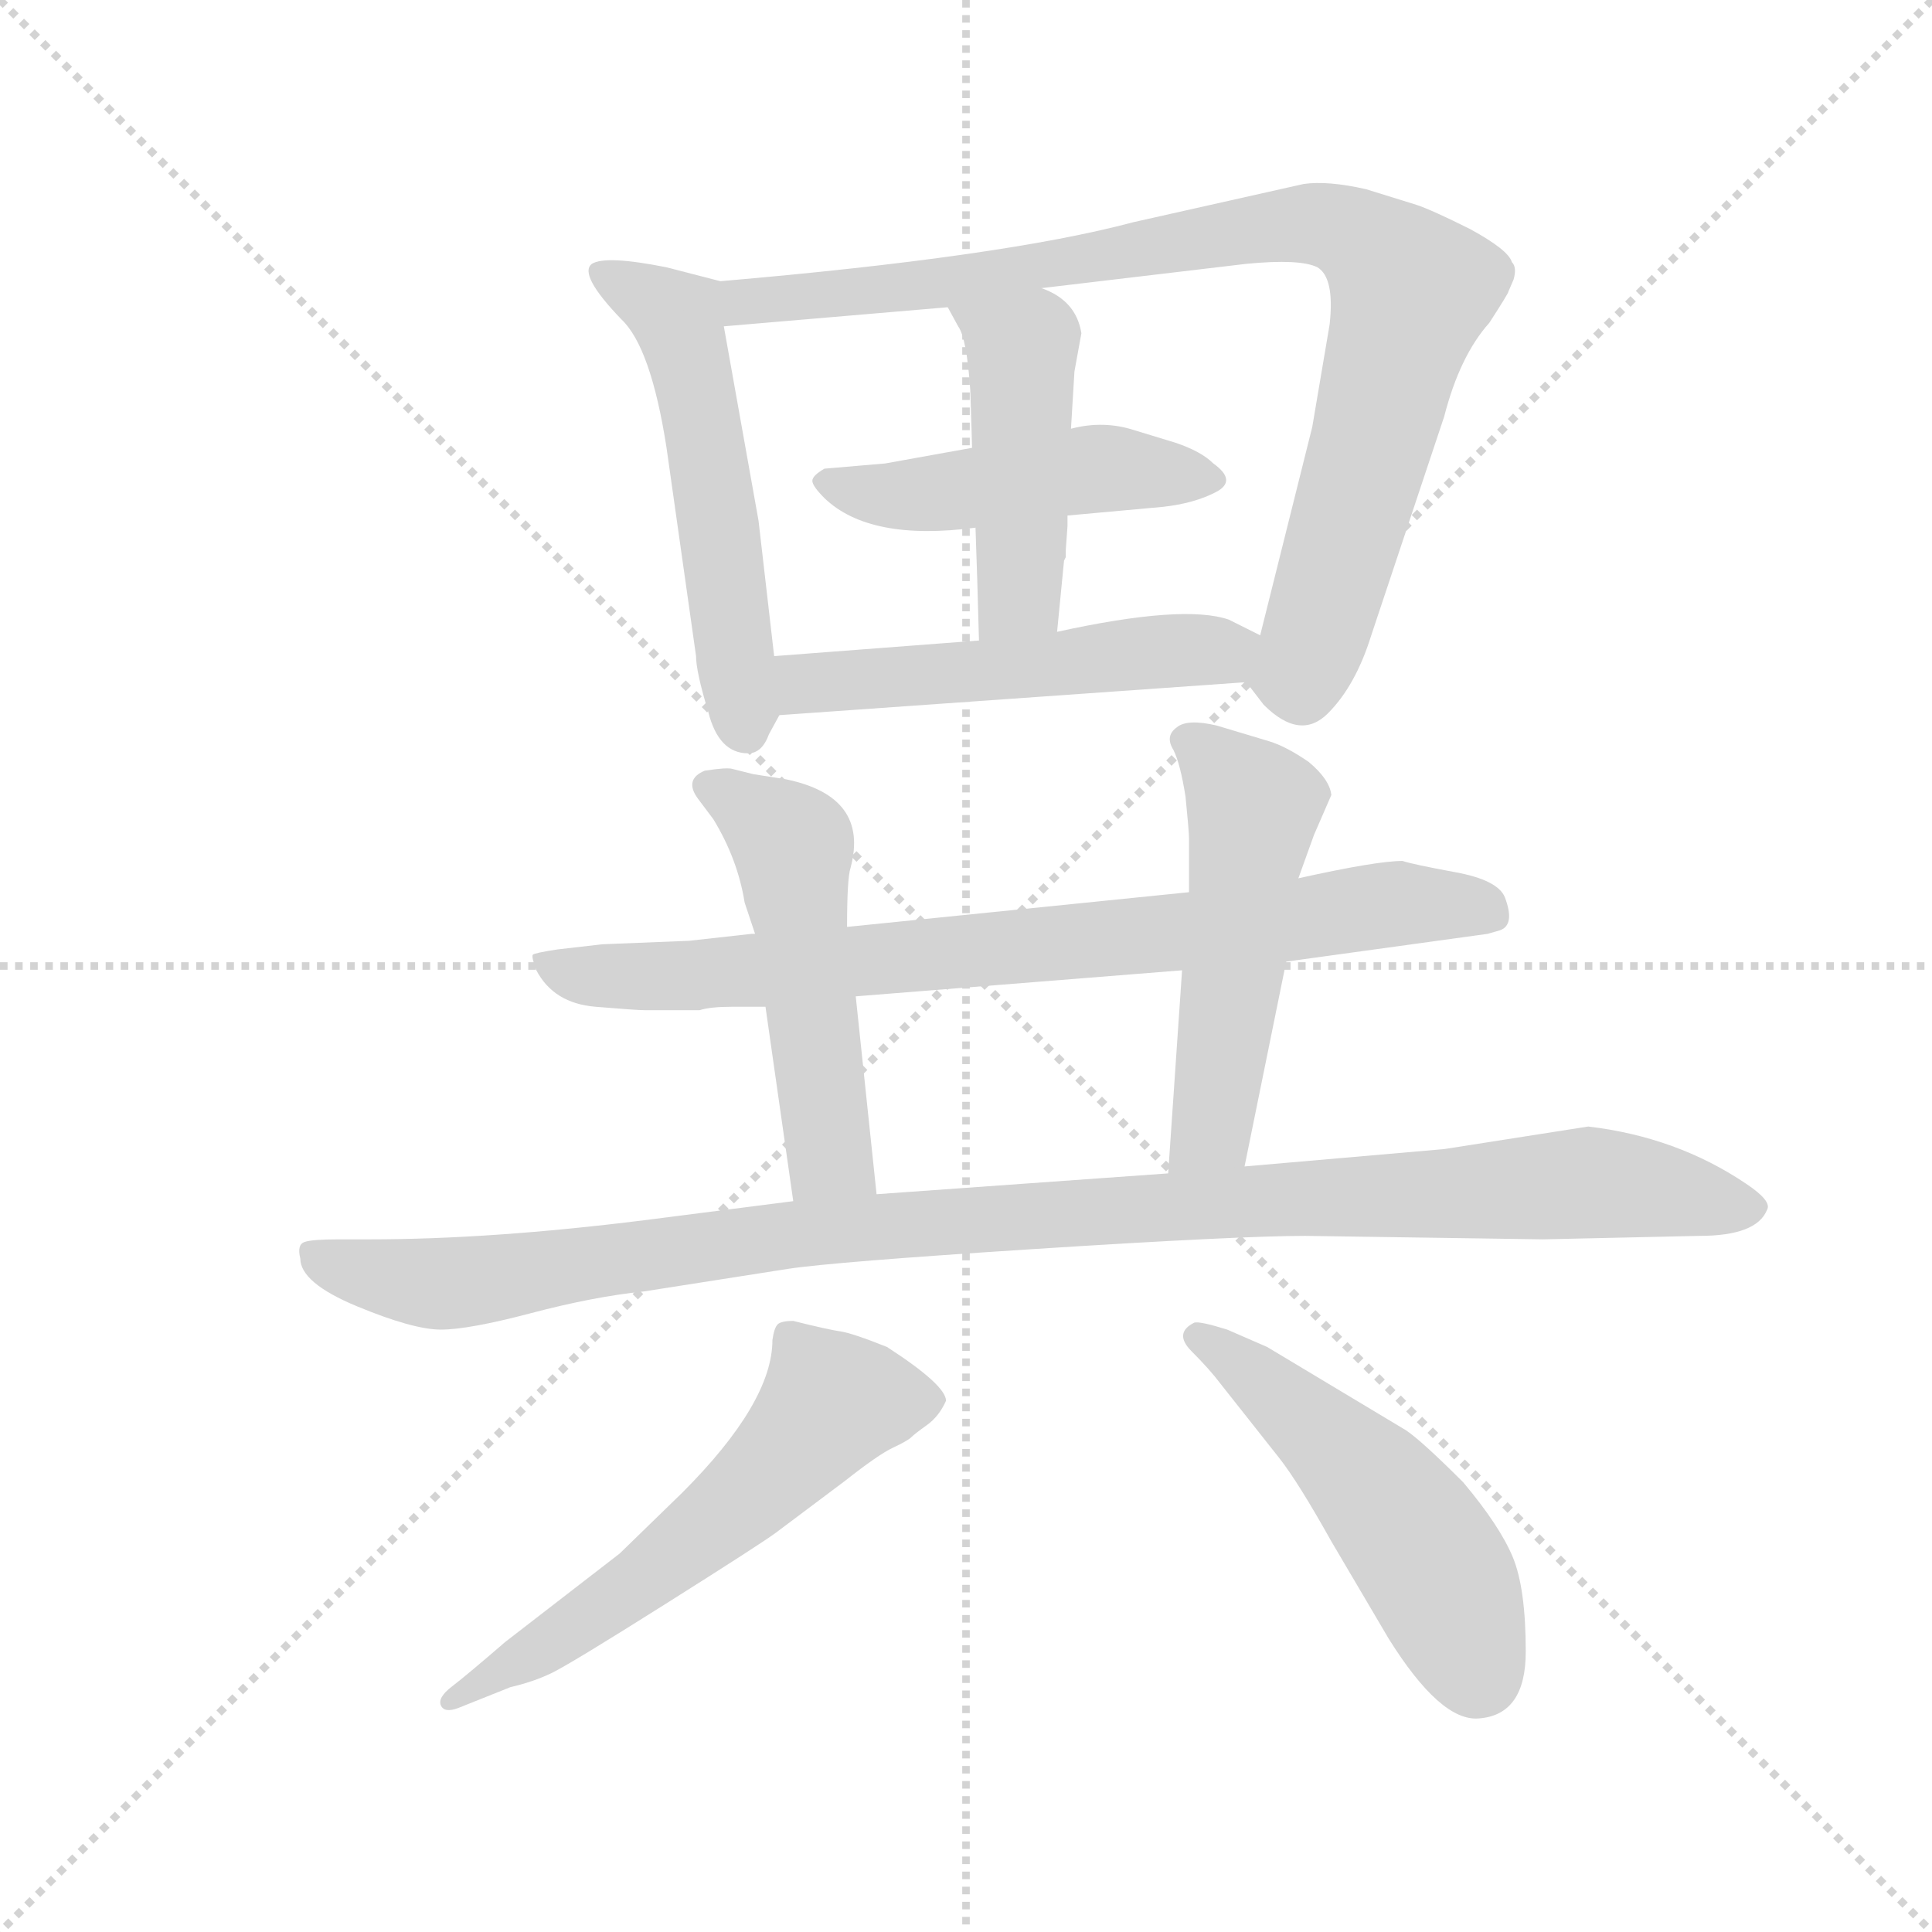 <svg version="1.1" viewBox="0 0 1024 1024" xmlns="http://www.w3.org/2000/svg">
  <g stroke="lightgray" stroke-dasharray="1,1" stroke-width="1" transform="scale(4, 4)">
    <line x1="0" y1="0" x2="256" y2="256"></line>
    <line x1="256" y1="0" x2="0" y2="256"></line>
    <line x1="128" y1="0" x2="128" y2="256"></line>
    <line x1="0" y1="128" x2="256" y2="128"></line>
  </g>
  <g transform="scale(0.92, -0.92) translate(60, -850)">
    <style type="text/css">
      
        @keyframes keyframes0 {
          from {
            stroke: blue;
            stroke-dashoffset: 546;
            stroke-width: 128;
          }
          64% {
            animation-timing-function: step-end;
            stroke: blue;
            stroke-dashoffset: 0;
            stroke-width: 128;
          }
          to {
            stroke: black;
            stroke-width: 1024;
          }
        }
        #make-me-a-hanzi-animation-0 {
          animation: keyframes0 0.694s both;
          animation-delay: 0s;
          animation-timing-function: linear;
        }
      
        @keyframes keyframes1 {
          from {
            stroke: blue;
            stroke-dashoffset: 914;
            stroke-width: 128;
          }
          75% {
            animation-timing-function: step-end;
            stroke: blue;
            stroke-dashoffset: 0;
            stroke-width: 128;
          }
          to {
            stroke: black;
            stroke-width: 1024;
          }
        }
        #make-me-a-hanzi-animation-1 {
          animation: keyframes1 0.994s both;
          animation-delay: 0.694s;
          animation-timing-function: linear;
        }
      
        @keyframes keyframes2 {
          from {
            stroke: blue;
            stroke-dashoffset: 479;
            stroke-width: 128;
          }
          61% {
            animation-timing-function: step-end;
            stroke: blue;
            stroke-dashoffset: 0;
            stroke-width: 128;
          }
          to {
            stroke: black;
            stroke-width: 1024;
          }
        }
        #make-me-a-hanzi-animation-2 {
          animation: keyframes2 0.64s both;
          animation-delay: 1.688s;
          animation-timing-function: linear;
        }
      
        @keyframes keyframes3 {
          from {
            stroke: blue;
            stroke-dashoffset: 463;
            stroke-width: 128;
          }
          60% {
            animation-timing-function: step-end;
            stroke: blue;
            stroke-dashoffset: 0;
            stroke-width: 128;
          }
          to {
            stroke: black;
            stroke-width: 1024;
          }
        }
        #make-me-a-hanzi-animation-3 {
          animation: keyframes3 0.627s both;
          animation-delay: 2.328s;
          animation-timing-function: linear;
        }
      
        @keyframes keyframes4 {
          from {
            stroke: blue;
            stroke-dashoffset: 526;
            stroke-width: 128;
          }
          63% {
            animation-timing-function: step-end;
            stroke: blue;
            stroke-dashoffset: 0;
            stroke-width: 128;
          }
          to {
            stroke: black;
            stroke-width: 1024;
          }
        }
        #make-me-a-hanzi-animation-4 {
          animation: keyframes4 0.678s both;
          animation-delay: 2.955s;
          animation-timing-function: linear;
        }
      
        @keyframes keyframes5 {
          from {
            stroke: blue;
            stroke-dashoffset: 803;
            stroke-width: 128;
          }
          72% {
            animation-timing-function: step-end;
            stroke: blue;
            stroke-dashoffset: 0;
            stroke-width: 128;
          }
          to {
            stroke: black;
            stroke-width: 1024;
          }
        }
        #make-me-a-hanzi-animation-5 {
          animation: keyframes5 0.903s both;
          animation-delay: 3.633s;
          animation-timing-function: linear;
        }
      
        @keyframes keyframes6 {
          from {
            stroke: blue;
            stroke-dashoffset: 520;
            stroke-width: 128;
          }
          63% {
            animation-timing-function: step-end;
            stroke: blue;
            stroke-dashoffset: 0;
            stroke-width: 128;
          }
          to {
            stroke: black;
            stroke-width: 1024;
          }
        }
        #make-me-a-hanzi-animation-6 {
          animation: keyframes6 0.673s both;
          animation-delay: 4.536s;
          animation-timing-function: linear;
        }
      
        @keyframes keyframes7 {
          from {
            stroke: blue;
            stroke-dashoffset: 522;
            stroke-width: 128;
          }
          63% {
            animation-timing-function: step-end;
            stroke: blue;
            stroke-dashoffset: 0;
            stroke-width: 128;
          }
          to {
            stroke: black;
            stroke-width: 1024;
          }
        }
        #make-me-a-hanzi-animation-7 {
          animation: keyframes7 0.675s both;
          animation-delay: 5.209s;
          animation-timing-function: linear;
        }
      
        @keyframes keyframes8 {
          from {
            stroke: blue;
            stroke-dashoffset: 1091;
            stroke-width: 128;
          }
          78% {
            animation-timing-function: step-end;
            stroke: blue;
            stroke-dashoffset: 0;
            stroke-width: 128;
          }
          to {
            stroke: black;
            stroke-width: 1024;
          }
        }
        #make-me-a-hanzi-animation-8 {
          animation: keyframes8 1.138s both;
          animation-delay: 5.884s;
          animation-timing-function: linear;
        }
      
        @keyframes keyframes9 {
          from {
            stroke: blue;
            stroke-dashoffset: 592;
            stroke-width: 128;
          }
          66% {
            animation-timing-function: step-end;
            stroke: blue;
            stroke-dashoffset: 0;
            stroke-width: 128;
          }
          to {
            stroke: black;
            stroke-width: 1024;
          }
        }
        #make-me-a-hanzi-animation-9 {
          animation: keyframes9 0.732s both;
          animation-delay: 7.022s;
          animation-timing-function: linear;
        }
      
        @keyframes keyframes10 {
          from {
            stroke: blue;
            stroke-dashoffset: 513;
            stroke-width: 128;
          }
          63% {
            animation-timing-function: step-end;
            stroke: blue;
            stroke-dashoffset: 0;
            stroke-width: 128;
          }
          to {
            stroke: black;
            stroke-width: 1024;
          }
        }
        #make-me-a-hanzi-animation-10 {
          animation: keyframes10 0.667s both;
          animation-delay: 7.754s;
          animation-timing-function: linear;
        }
      
    </style>
    
      <path d="M 386 472 L 377 550 L 357 662 C 352 689 358 687 355 688 L 324 696 Q 289 703 281 698 Q 273 692 298 666 Q 315 650 324 592 L 341 472 Q 341 463 348 440 Q 354 416 371 416 Q 379 416 383 427 L 389 438 C 390 439 389 442 386 472 Z" fill="lightgray"></path>
    
      <path d="M 540 684 L 658 698 Q 689 701 699 696 Q 709 690 706 663 L 696 604 L 666 484 C 659 456 657 458 658 457 L 668 444 Q 689 423 705 439 Q 721 455 730 484 L 772 610 Q 781 645 798 664 Q 809 681 809 682 Q 809 682 812 689 Q 814 696 811 699 Q 809 706 787 718 Q 765 729 756 732 L 727 741 Q 705 746 691 744 L 593 722 Q 518 702 355 688 C 325 685 327 659 357 662 L 486 673 L 540 684 Z" fill="lightgray"></path>
    
      <path d="M 555 553 L 610 558 Q 628 560 640.5 566.5 Q 653 573 639 583 Q 632 590 617 595 L 594 602 Q 576 608 557 603 L 500 592 L 450 583 L 415 580 Q 408 576 408 573 Q 408 570 415 563 Q 441 538 502 546 L 555 553 Z" fill="lightgray"></path>
    
      <path d="M 557 603 L 559 636 L 563 658 Q 560 677 540 684 C 513 696 472 699 486 673 L 492 662 Q 497 655 499 625 Q 500 595 500 592 L 502 546 L 503 516 L 504 481 C 505 451 546 456 549 486 L 553 527 L 554 529 L 554 533 L 555 547 L 555 553 L 557 603 Z" fill="lightgray"></path>
    
      <path d="M 666 484 L 648 493 Q 622 502 549 486 L 504 481 L 386 472 C 356 470 359 436 389 438 L 658 457 C 688 459 693 471 666 484 Z" fill="lightgray"></path>
    
      <path d="M 433 276 L 621 291 L 681 296 L 797 312 L 804 314 Q 813 317 807 333 Q 803 343 778.5 347.5 Q 754 352 748 354 Q 733 354 688 344 L 625 336 L 428 316 L 375 312 L 373 312 L 337 308 L 287 306 L 261 303 Q 248 301 247 300 Q 246 299 249 291 Q 259 272 283 270 Q 307 268 312 268 L 343 268 Q 349 270 362 270 L 381 270 L 433 276 Z" fill="lightgray"></path>
    
      <path d="M 445 162 L 433 276 L 428 316 Q 428 344 430 350 Q 441 391 393 401 L 374 404 L 362 407 Q 359 408 346 406 Q 334 401 342 390 L 351 378 Q 365 355 369 330 L 375 312 L 381 270 L 397 158 C 401 128 448 132 445 162 Z" fill="lightgray"></path>
    
      <path d="M 621 291 L 613 174 C 611 144 651 149 657 178 L 681 296 L 688 344 L 697 369 L 707 392 Q 706 401 694 411 Q 681 420 671 423 L 641 432 Q 624 436 618 431 Q 611 426 616 418 Q 620 410 623 391 Q 625 371 625 367 L 625 336 L 621 291 Z" fill="lightgray"></path>
    
      <path d="M 613 174 L 445 162 L 397 158 L 311 147 Q 223 136 153 136 L 135 136 Q 120 136 115.5 134.5 Q 111 133 113 125 Q 113 111 145.5 97.5 Q 178 84 194 84 Q 210 84 246 93.5 Q 282 103 311 106 L 394 119 Q 420 123 537 130.5 Q 654 138 692 138 L 829 136 L 919 138 Q 952 138 958 153 Q 961 158 946 168 Q 906 195 855 201 L 772 188 L 657 178 L 613 174 Z" fill="lightgray"></path>
    
      <path d="M 397 89 Q 390 89 388 87 Q 386 85 385 78 Q 385 42 333 -10 L 297 -45 L 231 -96 Q 209 -115 200.5 -121.5 Q 192 -128 194 -132.5 Q 196 -137 204 -134 L 234 -122 Q 247 -119 257.5 -114 Q 268 -109 323.5 -74 Q 379 -39 387 -33 L 427 -3 Q 446 12 454.5 16 Q 463 20 465 22 Q 467 24 474 29 Q 481 34 485 43 Q 485 52 451 74 Q 431 82 424 83 Q 417 84 397 89 Z" fill="lightgray"></path>
    
      <path d="M 677 10 Q 688 -4 707 -38 L 740 -94 Q 770 -142 792 -140 Q 819 -138 819 -101.5 Q 819 -65 811.5 -47 Q 804 -29 783 -4 Q 759 20 750 26 L 670 74 L 647 84 Q 631 89 628 88 Q 616 82 626.5 71.5 Q 637 61 643 53 L 677 10 Z" fill="lightgray"></path>
    
    
      <clipPath id="make-me-a-hanzi-clip-0">
        <path d="M 386 472 L 377 550 L 357 662 C 352 689 358 687 355 688 L 324 696 Q 289 703 281 698 Q 273 692 298 666 Q 315 650 324 592 L 341 472 Q 341 463 348 440 Q 354 416 371 416 Q 379 416 383 427 L 389 438 C 390 439 389 442 386 472 Z"></path>
      </clipPath>
      <path clip-path="url(#make-me-a-hanzi-clip-0)" d="M 287 693 L 323 672 L 339 637 L 370 429" fill="none" id="make-me-a-hanzi-animation-0" stroke-dasharray="418 836" stroke-linecap="round"></path>
    
      <clipPath id="make-me-a-hanzi-clip-1">
        <path d="M 540 684 L 658 698 Q 689 701 699 696 Q 709 690 706 663 L 696 604 L 666 484 C 659 456 657 458 658 457 L 668 444 Q 689 423 705 439 Q 721 455 730 484 L 772 610 Q 781 645 798 664 Q 809 681 809 682 Q 809 682 812 689 Q 814 696 811 699 Q 809 706 787 718 Q 765 729 756 732 L 727 741 Q 705 746 691 744 L 593 722 Q 518 702 355 688 C 325 685 327 659 357 662 L 486 673 L 540 684 Z"></path>
      </clipPath>
      <path clip-path="url(#make-me-a-hanzi-clip-1)" d="M 364 669 L 370 677 L 478 686 L 674 720 L 705 720 L 726 711 L 753 682 L 696 477 L 689 463 L 670 461" fill="none" id="make-me-a-hanzi-animation-1" stroke-dasharray="786 1572" stroke-linecap="round"></path>
    
      <clipPath id="make-me-a-hanzi-clip-2">
        <path d="M 555 553 L 610 558 Q 628 560 640.5 566.5 Q 653 573 639 583 Q 632 590 617 595 L 594 602 Q 576 608 557 603 L 500 592 L 450 583 L 415 580 Q 408 576 408 573 Q 408 570 415 563 Q 441 538 502 546 L 555 553 Z"></path>
      </clipPath>
      <path clip-path="url(#make-me-a-hanzi-clip-2)" d="M 417 572 L 473 565 L 567 580 L 638 575" fill="none" id="make-me-a-hanzi-animation-2" stroke-dasharray="351 702" stroke-linecap="round"></path>
    
      <clipPath id="make-me-a-hanzi-clip-3">
        <path d="M 557 603 L 559 636 L 563 658 Q 560 677 540 684 C 513 696 472 699 486 673 L 492 662 Q 497 655 499 625 Q 500 595 500 592 L 502 546 L 503 516 L 504 481 C 505 451 546 456 549 486 L 553 527 L 554 529 L 554 533 L 555 547 L 555 553 L 557 603 Z"></path>
      </clipPath>
      <path clip-path="url(#make-me-a-hanzi-clip-3)" d="M 494 670 L 529 647 L 527 508 L 511 487" fill="none" id="make-me-a-hanzi-animation-3" stroke-dasharray="335 670" stroke-linecap="round"></path>
    
      <clipPath id="make-me-a-hanzi-clip-4">
        <path d="M 666 484 L 648 493 Q 622 502 549 486 L 504 481 L 386 472 C 356 470 359 436 389 438 L 658 457 C 688 459 693 471 666 484 Z"></path>
      </clipPath>
      <path clip-path="url(#make-me-a-hanzi-clip-4)" d="M 394 467 L 403 456 L 658 479" fill="none" id="make-me-a-hanzi-animation-4" stroke-dasharray="398 796" stroke-linecap="round"></path>
    
      <clipPath id="make-me-a-hanzi-clip-5">
        <path d="M 433 276 L 621 291 L 681 296 L 797 312 L 804 314 Q 813 317 807 333 Q 803 343 778.5 347.5 Q 754 352 748 354 Q 733 354 688 344 L 625 336 L 428 316 L 375 312 L 373 312 L 337 308 L 287 306 L 261 303 Q 248 301 247 300 Q 246 299 249 291 Q 259 272 283 270 Q 307 268 312 268 L 343 268 Q 349 270 362 270 L 381 270 L 433 276 Z"></path>
      </clipPath>
      <path clip-path="url(#make-me-a-hanzi-clip-5)" d="M 255 297 L 279 287 L 343 288 L 657 316 L 735 329 L 798 325" fill="none" id="make-me-a-hanzi-animation-5" stroke-dasharray="675 1350" stroke-linecap="round"></path>
    
      <clipPath id="make-me-a-hanzi-clip-6">
        <path d="M 445 162 L 433 276 L 428 316 Q 428 344 430 350 Q 441 391 393 401 L 374 404 L 362 407 Q 359 408 346 406 Q 334 401 342 390 L 351 378 Q 365 355 369 330 L 375 312 L 381 270 L 397 158 C 401 128 448 132 445 162 Z"></path>
      </clipPath>
      <path clip-path="url(#make-me-a-hanzi-clip-6)" d="M 348 397 L 384 375 L 397 359 L 418 185 L 438 169" fill="none" id="make-me-a-hanzi-animation-6" stroke-dasharray="392 784" stroke-linecap="round"></path>
    
      <clipPath id="make-me-a-hanzi-clip-7">
        <path d="M 621 291 L 613 174 C 611 144 651 149 657 178 L 681 296 L 688 344 L 697 369 L 707 392 Q 706 401 694 411 Q 681 420 671 423 L 641 432 Q 624 436 618 431 Q 611 426 616 418 Q 620 410 623 391 Q 625 371 625 367 L 625 336 L 621 291 Z"></path>
      </clipPath>
      <path clip-path="url(#make-me-a-hanzi-clip-7)" d="M 625 423 L 662 385 L 638 199 L 620 181" fill="none" id="make-me-a-hanzi-animation-7" stroke-dasharray="394 788" stroke-linecap="round"></path>
    
      <clipPath id="make-me-a-hanzi-clip-8">
        <path d="M 613 174 L 445 162 L 397 158 L 311 147 Q 223 136 153 136 L 135 136 Q 120 136 115.5 134.5 Q 111 133 113 125 Q 113 111 145.5 97.5 Q 178 84 194 84 Q 210 84 246 93.5 Q 282 103 311 106 L 394 119 Q 420 123 537 130.5 Q 654 138 692 138 L 829 136 L 919 138 Q 952 138 958 153 Q 961 158 946 168 Q 906 195 855 201 L 772 188 L 657 178 L 613 174 Z"></path>
      </clipPath>
      <path clip-path="url(#make-me-a-hanzi-clip-8)" d="M 120 128 L 144 117 L 197 110 L 392 139 L 651 158 L 858 169 L 948 154" fill="none" id="make-me-a-hanzi-animation-8" stroke-dasharray="963 1926" stroke-linecap="round"></path>
    
      <clipPath id="make-me-a-hanzi-clip-9">
        <path d="M 397 89 Q 390 89 388 87 Q 386 85 385 78 Q 385 42 333 -10 L 297 -45 L 231 -96 Q 209 -115 200.5 -121.5 Q 192 -128 194 -132.5 Q 196 -137 204 -134 L 234 -122 Q 247 -119 257.5 -114 Q 268 -109 323.5 -74 Q 379 -39 387 -33 L 427 -3 Q 446 12 454.5 16 Q 463 20 465 22 Q 467 24 474 29 Q 481 34 485 43 Q 485 52 451 74 Q 431 82 424 83 Q 417 84 397 89 Z"></path>
      </clipPath>
      <path clip-path="url(#make-me-a-hanzi-clip-9)" d="M 476 43 L 419 42 L 384 2 L 323 -51 L 200 -128" fill="none" id="make-me-a-hanzi-animation-9" stroke-dasharray="464 928" stroke-linecap="round"></path>
    
      <clipPath id="make-me-a-hanzi-clip-10">
        <path d="M 677 10 Q 688 -4 707 -38 L 740 -94 Q 770 -142 792 -140 Q 819 -138 819 -101.5 Q 819 -65 811.5 -47 Q 804 -29 783 -4 Q 759 20 750 26 L 670 74 L 647 84 Q 631 89 628 88 Q 616 82 626.5 71.5 Q 637 61 643 53 L 677 10 Z"></path>
      </clipPath>
      <path clip-path="url(#make-me-a-hanzi-clip-10)" d="M 630 79 L 679 44 L 748 -26 L 771 -61 L 792 -114" fill="none" id="make-me-a-hanzi-animation-10" stroke-dasharray="385 770" stroke-linecap="round"></path>
    
  </g>
</svg>